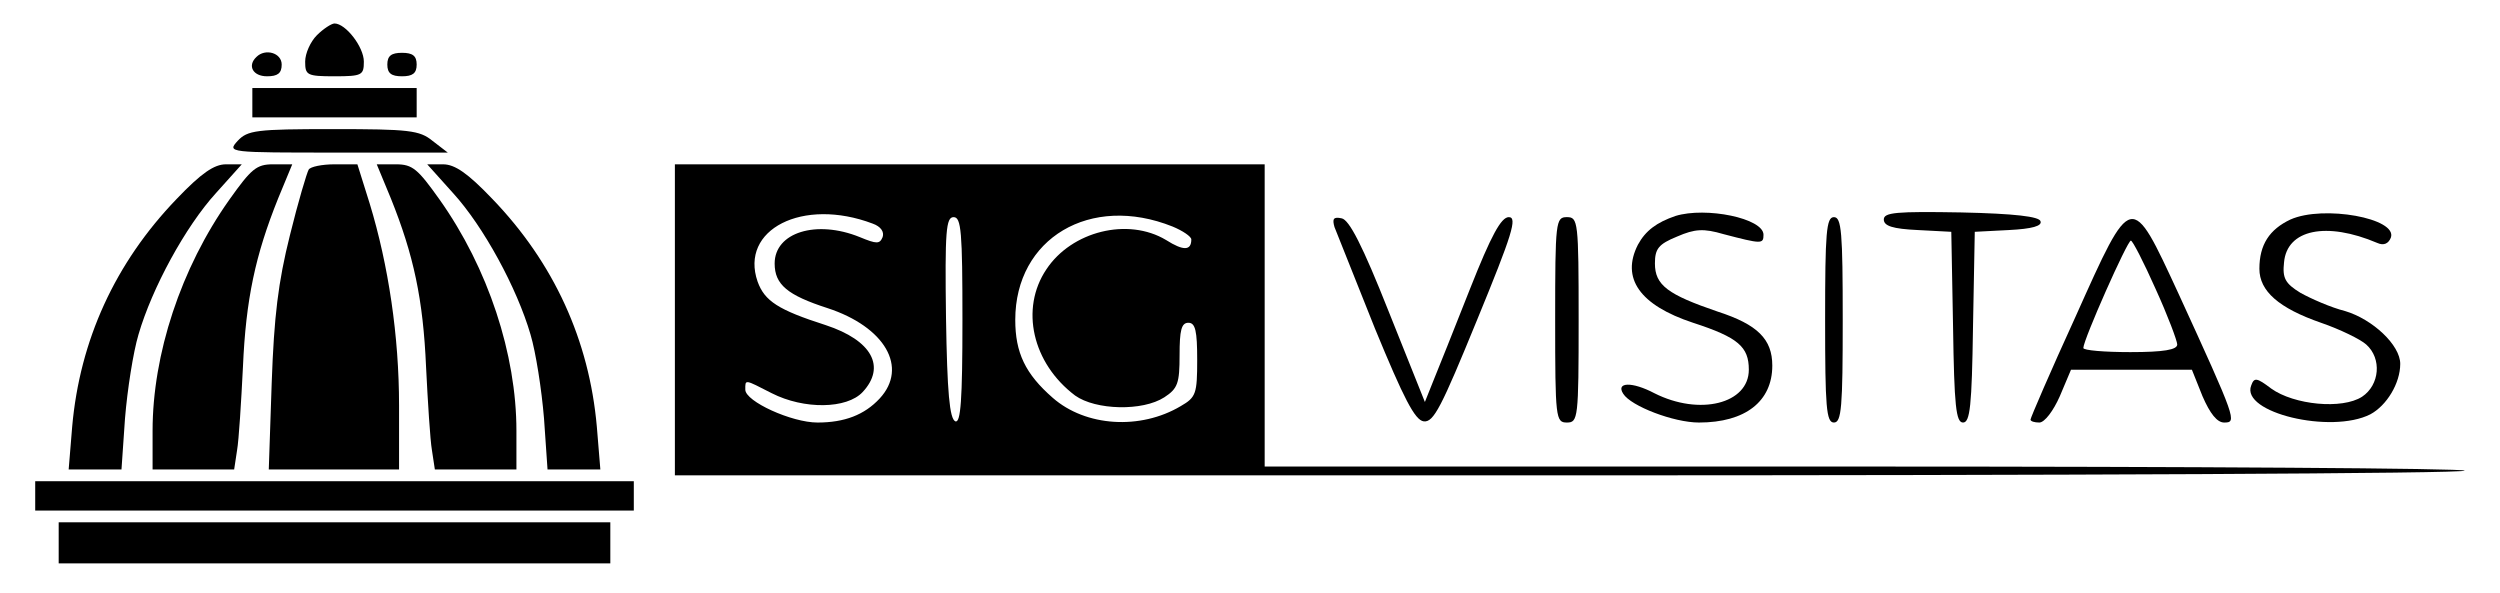 <?xml version="1.0" standalone="no"?>
<!DOCTYPE svg PUBLIC "-//W3C//DTD SVG 20010904//EN"
 "http://www.w3.org/TR/2001/REC-SVG-20010904/DTD/svg10.dtd">
<svg version="1.0" xmlns="http://www.w3.org/2000/svg"
 width="426pt" height="101pt" viewBox="0 0 426 101"
 preserveAspectRatio="xMidYMid meet">

<g transform="translate(0,101) scale(0.1,-0.1)"
fill="#000000" stroke="none">
<path d="M540 950 c-11 -11 -20 -31 -20 -45 0 -23 3 -25 50 -25 47 0 50 2 50
25 0 25 -31 65 -50 65 -5 0 -19 -9 -30 -20z"/>
<path d="M437 913 c-16 -15 -6 -33 18 -33 18 0 25 5 25 20 0 20 -28 28 -43 13z"/>
<path d="M660 900 c0 -15 7 -20 25 -20 18 0 25 5 25 20 0 15 -7 20 -25 20 -18
0 -25 -5 -25 -20z"/>
<path d="M430 835 l0 -25 140 0 140 0 0 25 0 25 -140 0 -140 0 0 -25z"/>
<path d="M405 770 c-18 -20 -17 -20 170 -20 l188 0 -26 20 c-22 18 -40 20
-170 20 -131 0 -145 -2 -162 -20z"/>
<path d="M301 671 c-105 -109 -165 -241 -178 -388 l-6 -73 45 0 45 0 6 87 c4
49 14 113 23 143 23 79 80 184 132 241 l44 49 -27 0 c-20 0 -42 -15 -84 -59z"/>
<path d="M391 670 c-83 -117 -131 -264 -131 -394 l0 -66 70 0 69 0 5 33 c3 17
7 82 10 142 5 115 21 190 60 287 l24 58 -33 0 c-28 0 -37 -8 -74 -60z"/>
<path d="M526 721 c-3 -5 -18 -55 -32 -112 -20 -80 -27 -138 -31 -251 l-5
-148 111 0 111 0 0 109 c0 118 -18 239 -50 344 l-21 67 -39 0 c-21 0 -41 -4
-44 -9z"/>
<path d="M666 672 c39 -97 55 -172 60 -287 3 -60 7 -125 10 -142 l5 -33 69 0
70 0 0 66 c0 130 -48 277 -131 394 -37 52 -46 60 -74 60 l-33 0 24 -58z"/>
<path d="M772 681 c52 -57 109 -162 132 -241 9 -30 19 -94 23 -143 l6 -87 45
0 45 0 -6 73 c-13 147 -73 279 -178 388 -42 44 -64 59 -84 59 l-27 0 44 -49z"/>
<path d="M1150 465 l0 -265 1525 0 c839 0 1525 3 1525 8 0 4 -460 7 -1022 7
l-1023 0 0 258 0 257 -502 0 -503 0 0 -265z m337 164 c14 -5 20 -14 17 -23 -5
-12 -10 -12 -39 0 -74 30 -145 8 -145 -45 0 -36 22 -54 90 -76 98 -32 138
-101 89 -154 -26 -28 -60 -41 -106 -41 -44 0 -123 36 -123 56 0 18 -2 18 45
-6 55 -28 128 -27 155 2 40 43 16 88 -63 114 -81 26 -104 41 -116 74 -31 89
77 144 196 99z m511 -5 c17 -7 32 -17 32 -22 0 -19 -13 -20 -43 -1 -65 39
-161 15 -204 -50 -45 -67 -24 -160 49 -215 35 -25 115 -27 152 -3 23 15 26 24
26 72 0 42 3 55 15 55 12 0 15 -14 15 -63 0 -58 -2 -64 -28 -79 -69 -41 -162
-35 -218 14 -47 41 -64 77 -64 133 0 139 128 215 268 159z m-358 -160 c0 -136
-3 -175 -12 -172 -10 4 -14 50 -16 176 -2 149 0 172 13 172 13 0 15 -25 15
-176z"/>
<path d="M2855 642 c-32 -11 -51 -25 -64 -49 -29 -57 3 -103 94 -133 77 -25
95 -41 95 -80 0 -58 -84 -79 -161 -40 -38 20 -66 19 -53 -1 13 -21 86 -49 129
-49 79 0 125 36 125 97 0 45 -25 70 -93 92 -85 29 -107 45 -107 82 0 25 6 33
38 46 30 13 45 14 79 4 65 -17 68 -17 68 -1 0 28 -98 48 -150 32z"/>
<path d="M3210 636 c0 -11 15 -16 58 -18 l57 -3 3 -162 c2 -135 5 -163 17
-163 12 0 15 28 17 163 l3 162 58 3 c40 2 57 7 54 15 -2 8 -44 13 -135 15
-111 2 -132 0 -132 -12z"/>
<path d="M3903 636 c-36 -17 -53 -43 -53 -84 0 -38 33 -67 105 -92 32 -11 67
-28 77 -37 27 -24 23 -69 -7 -89 -34 -22 -116 -14 -155 14 -25 19 -29 19 -34
5 -18 -46 136 -83 203 -49 28 15 51 53 51 86 0 32 -47 76 -94 90 -24 6 -58 21
-76 31 -26 16 -31 25 -28 52 5 56 72 70 159 33 11 -5 19 -1 23 9 12 33 -115
56 -171 31z"/>
<path d="M2274 623 c4 -10 35 -88 69 -173 49 -119 68 -156 83 -158 17 -2 30
24 91 173 60 146 69 175 54 175 -13 0 -30 -31 -66 -122 -27 -68 -55 -139 -63
-158 l-14 -35 -62 155 c-44 111 -67 156 -80 158 -14 3 -16 -1 -12 -15z"/>
<path d="M2650 465 c0 -168 1 -175 20 -175 19 0 20 7 20 175 0 168 -1 175 -20
175 -19 0 -20 -7 -20 -175z"/>
<path d="M3110 465 c0 -149 2 -175 15 -175 13 0 15 26 15 175 0 149 -2 175
-15 175 -13 0 -15 -26 -15 -175z"/>
<path d="M3537 471 c-43 -94 -77 -173 -77 -176 0 -3 7 -5 15 -5 9 0 24 20 35
45 l19 45 103 0 103 0 18 -45 c13 -30 25 -45 37 -45 22 0 21 4 -78 220 -81
175 -79 175 -175 -39z m136 47 c21 -46 37 -89 37 -95 0 -9 -23 -13 -80 -13
-44 0 -80 3 -80 7 0 14 75 183 81 183 3 0 22 -37 42 -82z"/>
<path d="M60 165 l0 -25 510 0 510 0 0 25 0 25 -510 0 -510 0 0 -25z"/>
<path d="M100 85 l0 -35 470 0 470 0 0 35 0 35 -470 0 -470 0 0 -35z"/>
</g>
</svg>
